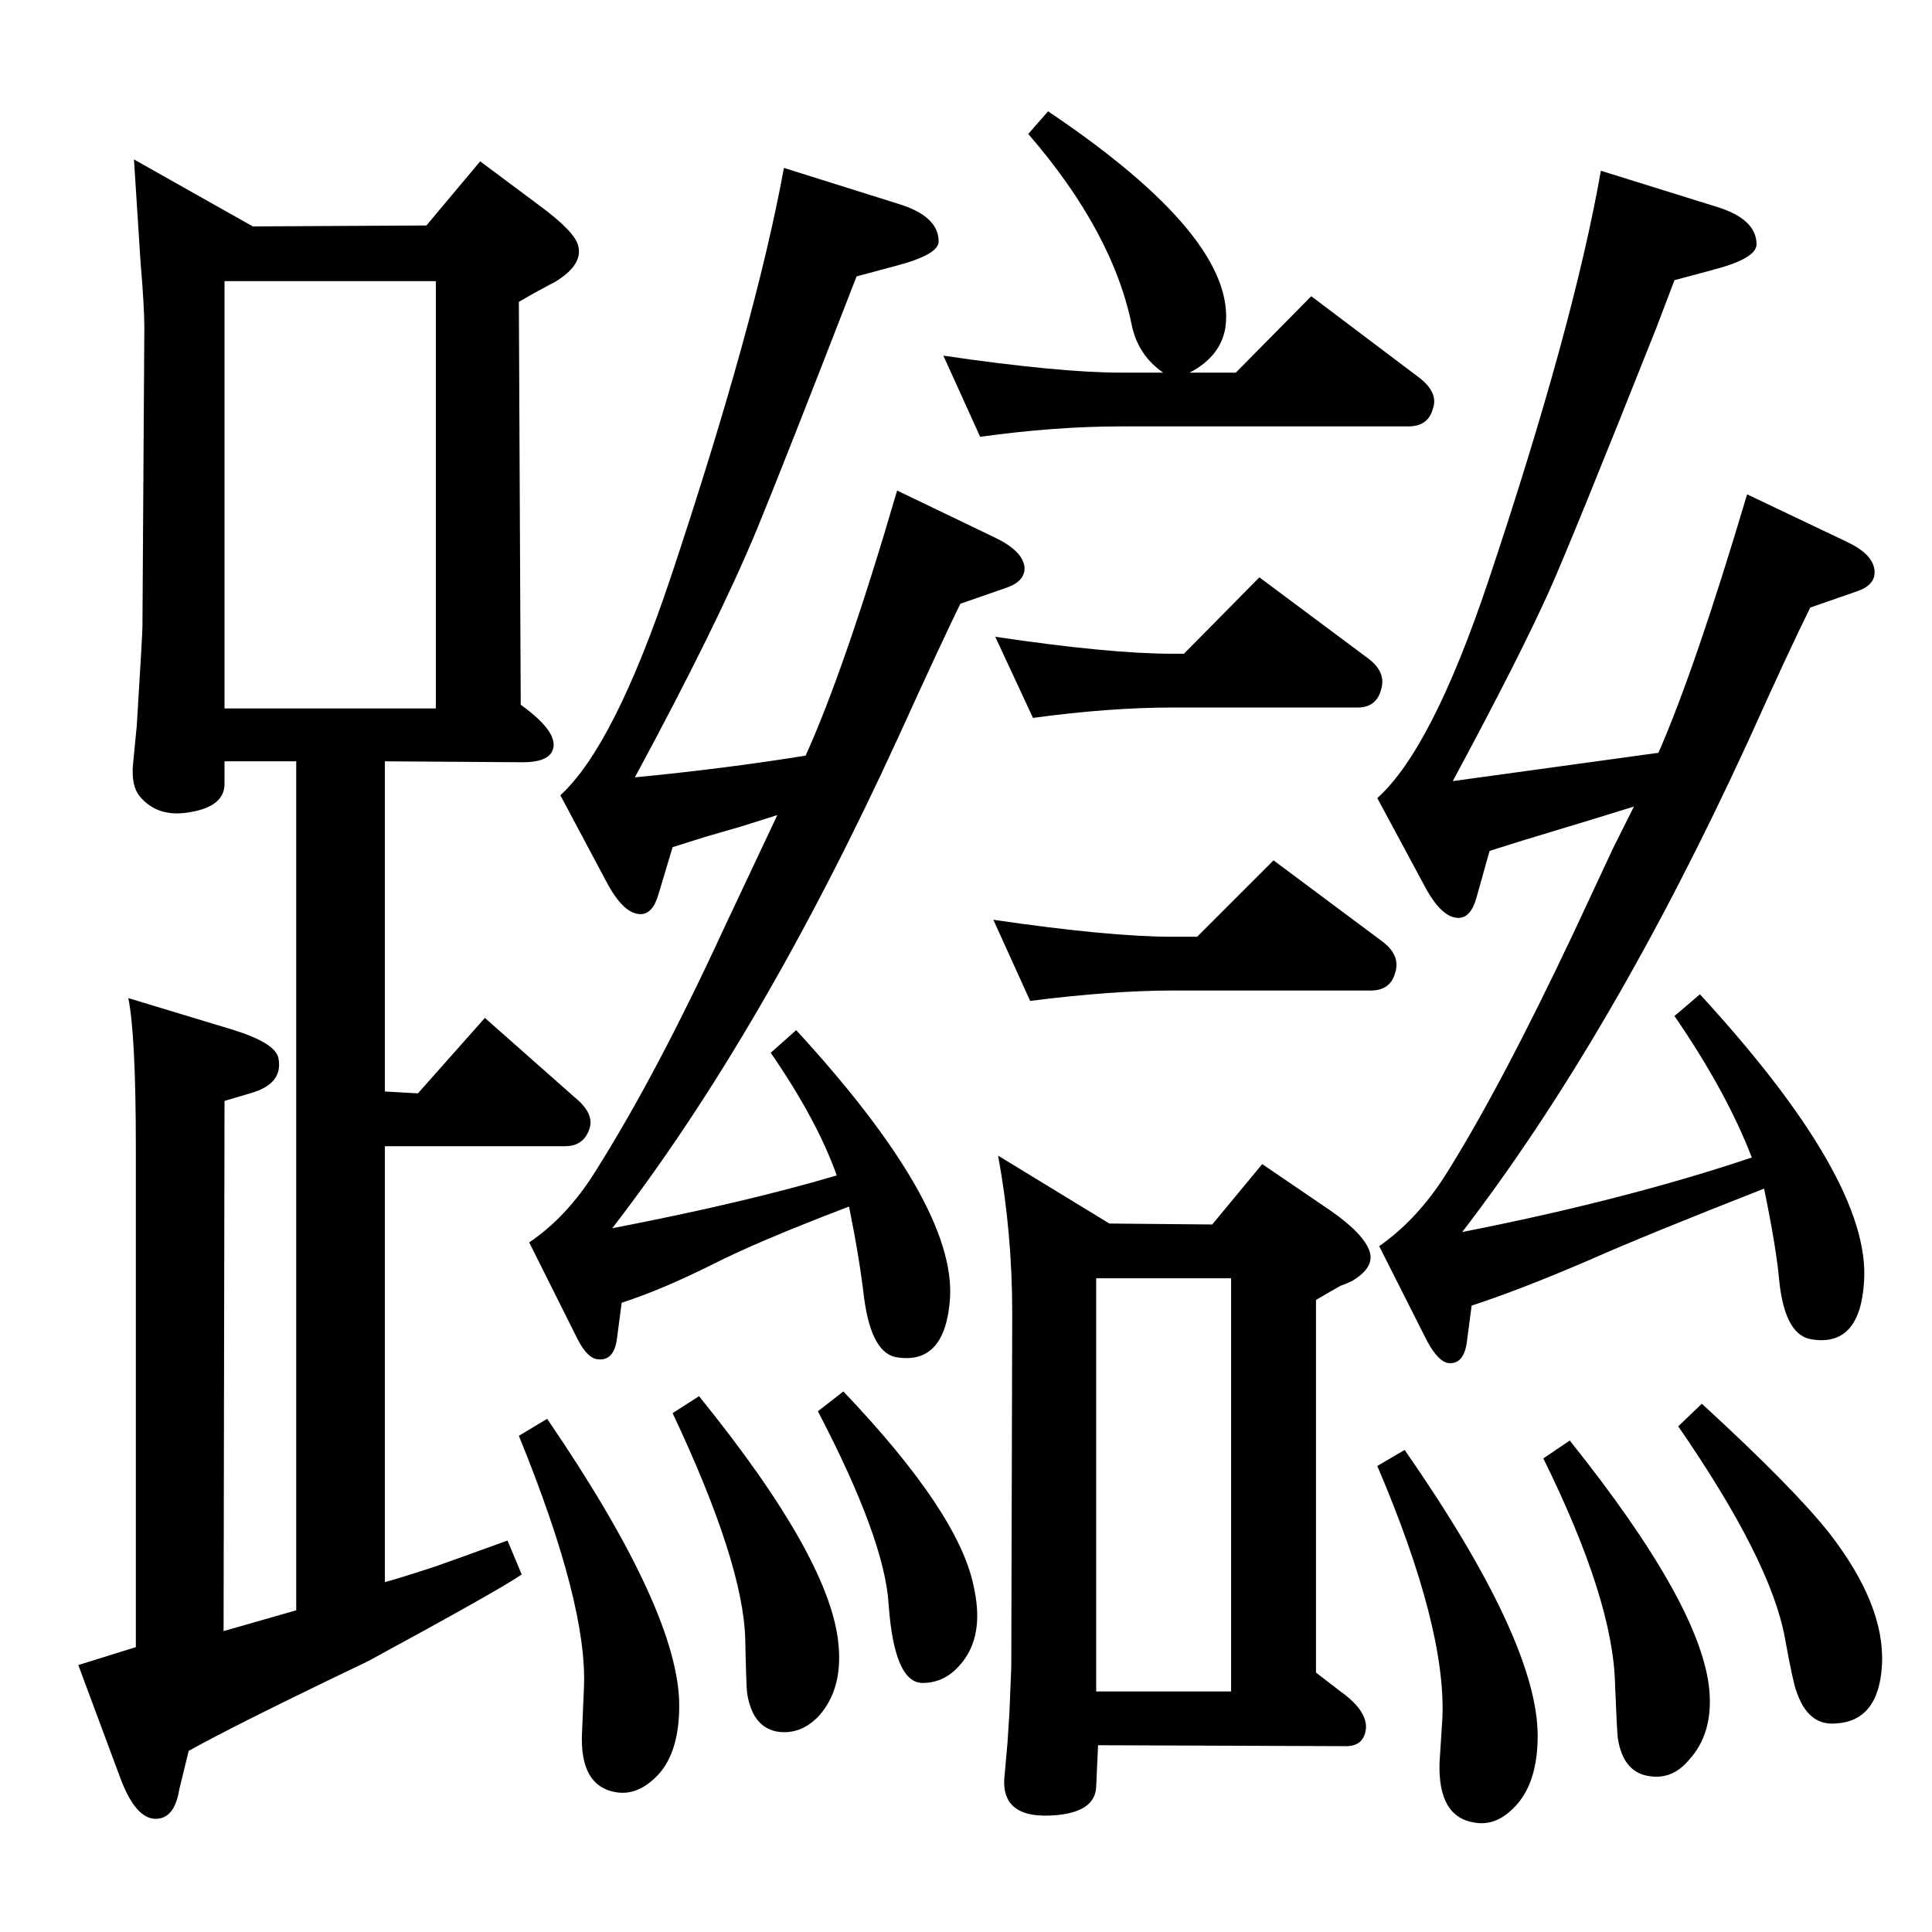 <?xml version="1.0" standalone="no"?>
<!DOCTYPE svg PUBLIC "-//W3C//DTD SVG 1.1//EN" "http://www.w3.org/Graphics/SVG/1.1/DTD/svg11.dtd" >
<svg xmlns="http://www.w3.org/2000/svg" xmlns:xlink="http://www.w3.org/1999/xlink" version="1.1" viewBox="0 0 2048 2048">
  <g transform="matrix(1 0 0 -1 0 2048)">
   <path fill="currentColor"
d="M1732 1193q-22 -7 -118 -36l-35 -11l-14 -50q-6 -21 -19 -21q-18 0 -36 34l-50 93q58 52 118 231q90 269 119 434l122 -38q43 -13 43 -40q0 -15 -46 -27l-41 -11l-19 -50q-89 -224 -114 -280q-32 -71 -102 -201l218 30q39 89 94 274l105 -50q28 -13 30 -30q2 -16 -19 -23
l-49 -17q-21 -42 -66 -142q-144 -313 -303 -520q173 34 307 79q-27 70 -82 150l27 23q181 -197 174 -304q-4 -69 -54 -62q-30 3 -36 63q-3 34 -16 97q-125 -49 -186 -76q-72 -31 -124 -48l-5 -38q-3 -24 -19 -23q-11 1 -23 23l-51 101q40 28 70 75q58 92 136 257l42 90z
M824 1184l-38 -12l-38 -11l-35 -11l-15 -50q-6 -21 -19 -21q-18 0 -36 34l-49 92q57 52 117 231q90 270 120 434l121 -38q43 -13 43 -40q0 -14 -46 -26l-41 -11q-76 -196 -106 -269q-42 -101 -129 -262q94 9 181 23q42 93 97 281l104 -50q29 -14 31 -31q1 -15 -19 -22
l-49 -17q-21 -43 -66 -142q-144 -314 -303 -520q140 27 238 56q-21 59 -70 130l27 24q170 -185 163 -285q-5 -69 -55 -62q-28 3 -36 63q-5 43 -16 97q-97 -37 -144 -61q-54 -27 -97 -41l-5 -38q-3 -23 -19 -22q-12 0 -23 22l-51 102q40 27 70 75q65 103 136 257
q15 32 57 121zM1233 1653q-26 18 -33 49q-20 100 -110 204l21 24q201 -135 188 -229q-5 -31 -38 -48h49l80 81l114 -86q21 -16 15 -33q-5 -19 -26 -19h-305q-69 0 -149 -11l-39 86q123 -18 188 -18h45zM1285 750l53 64l72 -49q36 -25 42 -44q5 -17 -19 -31q-6 -3 -12 -5
q-9 -5 -26 -15v-395l26 -20q28 -20 27 -39q-2 -19 -21 -19l-263 1l-2 -44q-1 -26 -41 -30q-62 -6 -56 43l3 34l2 31l2 49l1 375q0 86 -15 167l118 -72zM1162 255h143v438h-143v-438zM1489 511q141 -203 141 -303q0 -52 -26 -77q-19 -19 -41 -15q-39 6 -37 64l3 47
q4 96 -69 267zM1664 521q140 -175 148 -265q4 -46 -22 -74q-17 -20 -40 -17q-29 3 -35 40q-1 8 -3 58q-2 89 -76 239zM894 573q122 -128 138 -206q11 -48 -9 -77q-18 -26 -45 -26q-30 0 -36 83q-4 69 -75 205zM580 544q140 -205 140 -304q0 -53 -26 -77q-19 -18 -40 -15
q-40 6 -37 64l2 47q4 88 -69 267zM1804 560q97 -89 135 -137q59 -76 56 -139q-3 -61 -50 -63q-29 -2 -41 35q-3 7 -12 56q-15 82 -113 224zM741 568q141 -174 148 -265q4 -46 -21 -74q-18 -19 -41 -17q-29 3 -35 41q-1 8 -2 57q-2 81 -77 240zM1255 1355l80 81l114 -85
q21 -15 15 -34q-5 -19 -25 -19h-196q-67 0 -148 -11l-40 86q121 -18 188 -18h12zM1269 1055l81 81l114 -85q21 -15 15 -34q-5 -19 -26 -19h-210q-64 0 -151 -11l-39 86q123 -18 190 -18h26zM314 341v900h-76v-24q0 -24 -37 -30q-34 -6 -53 17q-9 11 -7 34l4 41q6 97 6 105
l2 317q0 22 -4 69q-3 47 -7 109l126 -71l184 1l57 68l63 -47q38 -28 41 -43q5 -20 -25 -38q-6 -3 -13 -7q-8 -4 -25 -14l2 -427q43 -31 33 -50q-6 -11 -31 -11l-146 1v-350l35 -2l71 80l95 -84q21 -17 16 -33q-6 -19 -26 -19h-191v-462q9 2 52 16q9 3 78 28l15 -36
q-23 -16 -163 -92q-140 -67 -190 -95l-10 -41q-5 -31 -25 -31q-21 0 -37 42l-45 121l61 19v528q0 121 -8 160l109 -33q46 -14 50 -30q6 -28 -30 -38l-27 -8l-1 -562zM238 1297h224v453h-224v-453z" />
  </g>

</svg>
